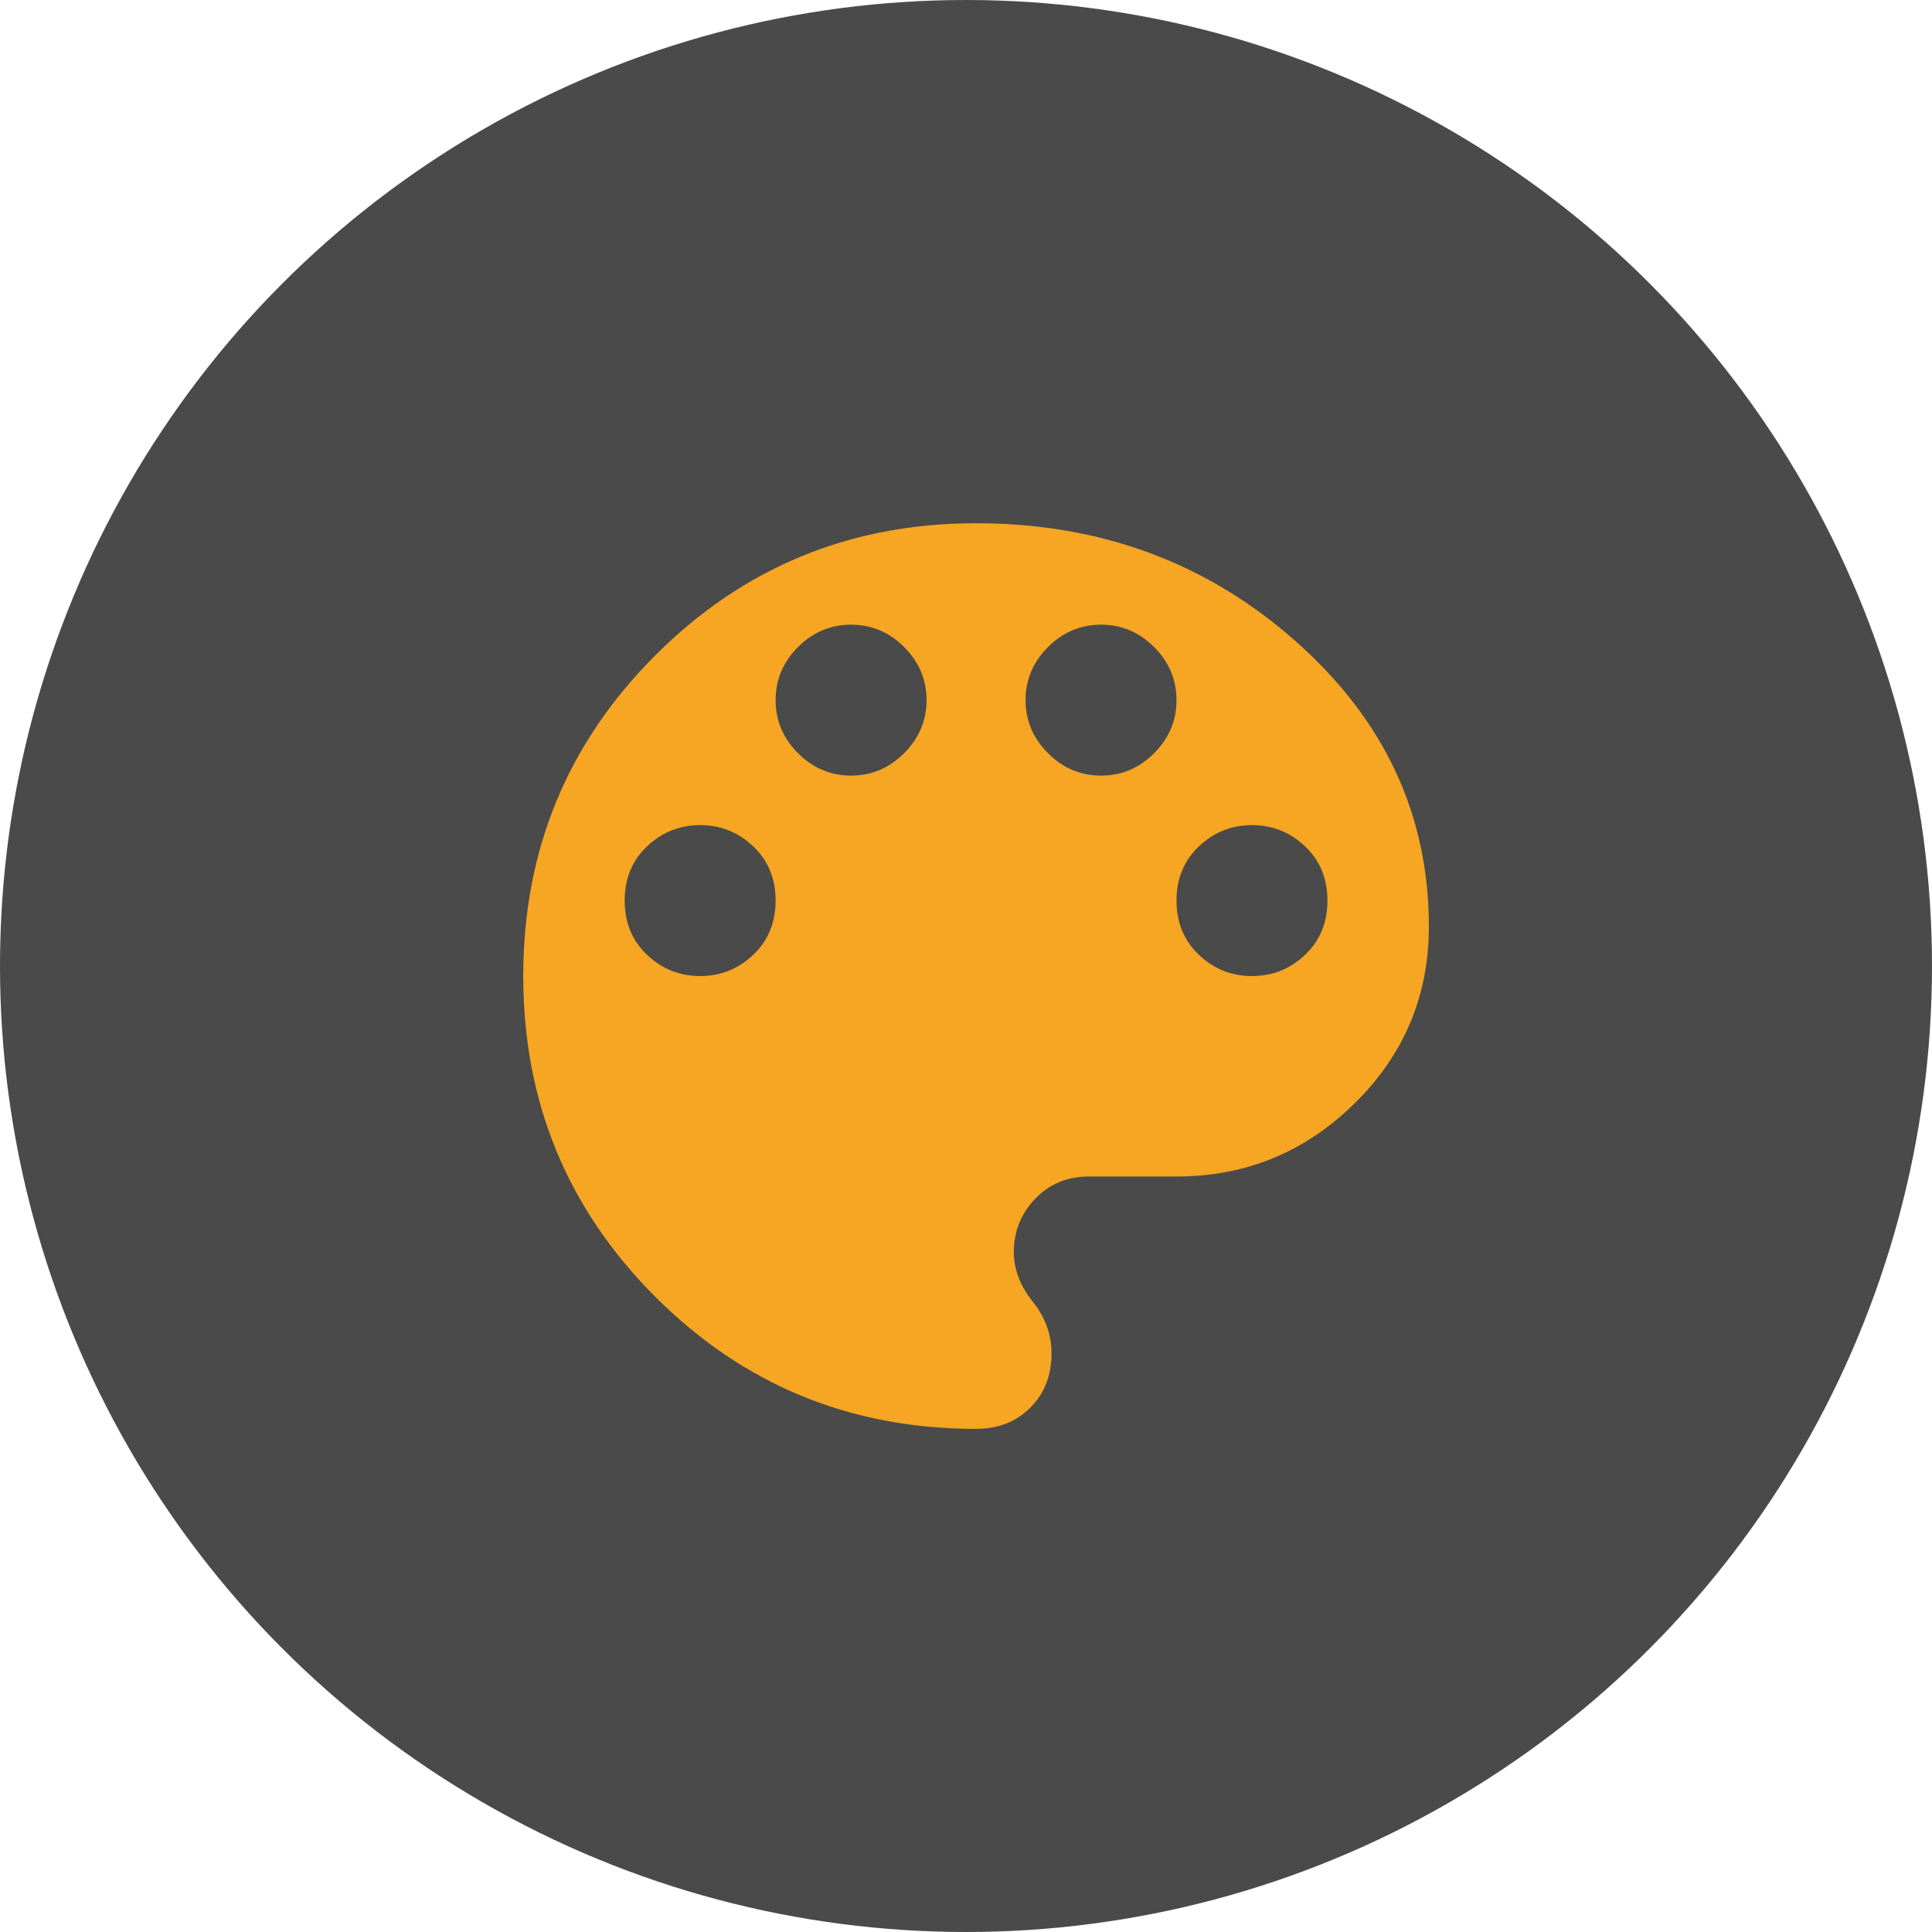 <svg xmlns="http://www.w3.org/2000/svg" width="48" height="48" viewBox="0 0 48 48">
  <g fill="none" fill-rule="evenodd">
    <circle cx="24" cy="24" r="24" fill="#4A4A4A"/>
    <path fill="#F6A623" fill-rule="nonzero" d="M31.105,24.25 C31.613,24.25 32.053,24.074 32.424,23.723 C32.795,23.371 32.98,22.922 32.98,22.375 C32.98,21.828 32.795,21.379 32.424,21.027 C32.053,20.676 31.613,20.5 31.105,20.5 C30.598,20.5 30.158,20.676 29.787,21.027 C29.416,21.379 29.23,21.828 29.23,22.375 C29.23,22.922 29.416,23.371 29.787,23.723 C30.158,24.074 30.598,24.25 31.105,24.25 Z M27.355,19.27 C27.863,19.27 28.303,19.084 28.674,18.713 C29.045,18.342 29.23,17.902 29.23,17.395 C29.23,16.887 29.045,16.447 28.674,16.076 C28.303,15.705 27.863,15.52 27.355,15.52 C26.848,15.52 26.408,15.705 26.037,16.076 C25.666,16.447 25.48,16.887 25.48,17.395 C25.48,17.902 25.666,18.342 26.037,18.713 C26.408,19.084 26.848,19.27 27.355,19.27 Z M21.145,19.27 C21.652,19.27 22.092,19.084 22.463,18.713 C22.834,18.342 23.02,17.902 23.02,17.395 C23.02,16.887 22.834,16.447 22.463,16.076 C22.092,15.705 21.652,15.52 21.145,15.52 C20.637,15.52 20.197,15.705 19.826,16.076 C19.455,16.447 19.27,16.887 19.27,17.395 C19.27,17.902 19.455,18.342 19.826,18.713 C20.197,19.084 20.637,19.27 21.145,19.27 Z M17.395,24.25 C17.902,24.25 18.342,24.074 18.713,23.723 C19.084,23.371 19.27,22.922 19.27,22.375 C19.27,21.828 19.084,21.379 18.713,21.027 C18.342,20.676 17.902,20.5 17.395,20.5 C16.887,20.5 16.447,20.676 16.076,21.027 C15.705,21.379 15.52,21.828 15.52,22.375 C15.52,22.922 15.705,23.371 16.076,23.723 C16.447,24.074 16.887,24.25 17.395,24.25 Z M24.25,13 C27.336,13 29.982,13.977 32.189,15.93 C34.396,17.883 35.5,20.246 35.5,23.02 C35.5,24.738 34.885,26.203 33.654,27.414 C32.424,28.625 30.949,29.23 29.23,29.23 L27.062,29.23 C26.516,29.23 26.066,29.416 25.715,29.787 C25.363,30.158 25.188,30.598 25.188,31.105 C25.188,31.535 25.344,31.945 25.656,32.336 C25.969,32.727 26.125,33.156 26.125,33.625 C26.125,34.172 25.949,34.621 25.598,34.973 C25.246,35.324 24.797,35.5 24.25,35.5 C21.125,35.5 18.469,34.406 16.281,32.219 C14.094,30.031 13,27.375 13,24.25 C13,21.125 14.094,18.469 16.281,16.281 C18.469,14.094 21.125,13 24.25,13 Z"/>
  </g>
</svg>
